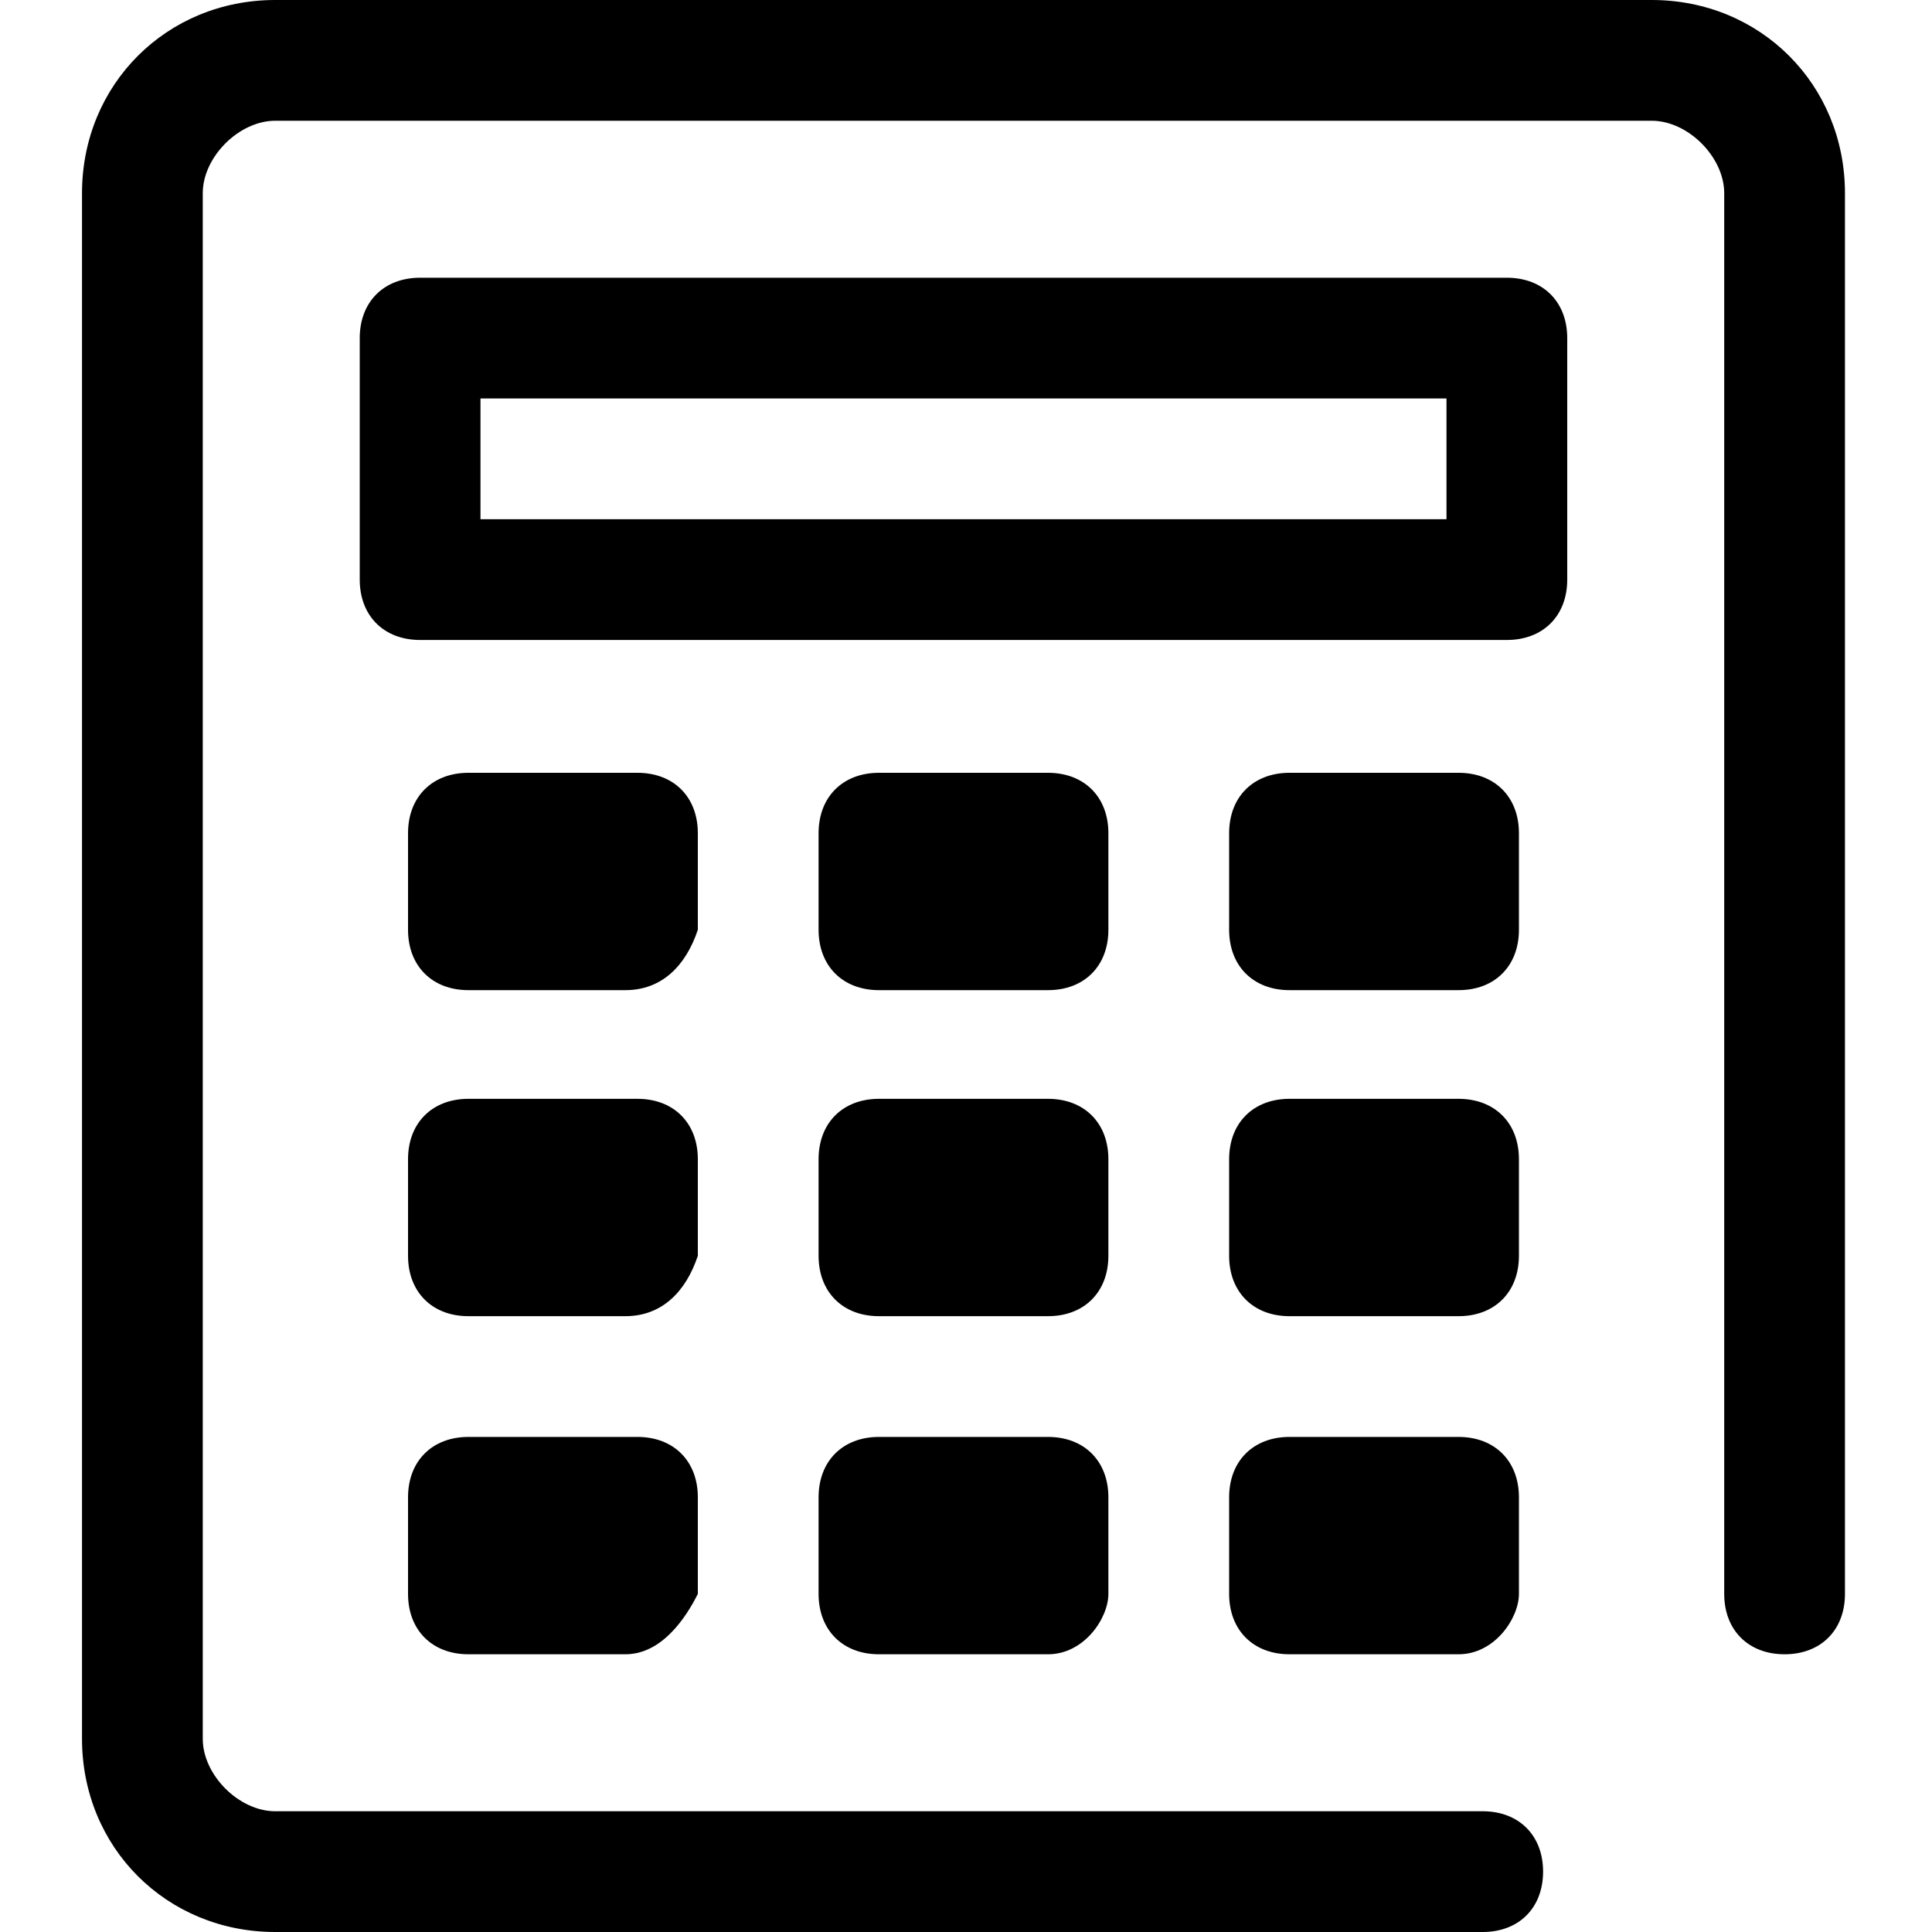 <?xml version="1.0" standalone="no"?><!DOCTYPE svg PUBLIC "-//W3C//DTD SVG 1.1//EN" "http://www.w3.org/Graphics/SVG/1.1/DTD/svg11.dtd"><svg t="1557129024805" class="icon" style="" viewBox="0 0 1024 1024" version="1.1" xmlns="http://www.w3.org/2000/svg" p-id="2987" xmlns:xlink="http://www.w3.org/1999/xlink" width="400" height="400"><defs><style type="text/css"></style></defs><path d="M785.867 1024 145.867 1024C88.267 1024 43.467 979.2 43.467 921.6L43.467 102.4C43.467 44.8 88.267 0 145.867 0L875.467 0C933.067 0 977.867 44.8 977.867 102.4L977.867 844.8C977.867 864 965.067 876.8 945.867 876.8 926.667 876.8 913.867 864 913.867 844.8L913.867 102.4C913.867 83.2 894.667 64 875.467 64L145.867 64C126.667 64 107.467 83.2 107.467 102.4L107.467 921.6C107.467 940.8 126.667 960 145.867 960L785.867 960C805.067 960 817.867 972.8 817.867 992 817.867 1011.2 805.067 1024 785.867 1024L785.867 1024ZM798.667 339.2 222.667 339.2C203.467 339.2 190.667 326.4 190.667 307.2L190.667 179.2C190.667 160 203.467 147.2 222.667 147.2L798.667 147.2C817.867 147.2 830.667 160 830.667 179.2L830.667 307.2C830.667 326.4 817.867 339.2 798.667 339.2L798.667 339.2ZM254.667 275.2 766.667 275.2 766.667 211.2 254.667 211.2 254.667 275.2 254.667 275.2ZM331.467 524.8 248.267 524.8C229.067 524.8 216.267 512 216.267 492.8L216.267 441.6C216.267 422.4 229.067 409.6 248.267 409.6L337.867 409.6C357.067 409.6 369.867 422.4 369.867 441.6L369.867 492.8C363.467 512 350.667 524.8 331.467 524.8L331.467 524.8ZM555.467 524.8 465.867 524.8C446.667 524.8 433.867 512 433.867 492.8L433.867 441.6C433.867 422.4 446.667 409.6 465.867 409.6L555.467 409.6C574.667 409.6 587.467 422.4 587.467 441.6L587.467 492.8C587.467 512 574.667 524.8 555.467 524.8L555.467 524.8ZM773.067 524.8 683.467 524.8C664.267 524.8 651.467 512 651.467 492.8L651.467 441.6C651.467 422.4 664.267 409.6 683.467 409.6L773.067 409.6C792.267 409.6 805.067 422.4 805.067 441.6L805.067 492.8C805.067 512 792.267 524.8 773.067 524.8L773.067 524.8ZM331.467 697.6 248.267 697.6C229.067 697.6 216.267 684.8 216.267 665.6L216.267 614.4C216.267 595.2 229.067 582.4 248.267 582.4L337.867 582.4C357.067 582.4 369.867 595.2 369.867 614.4L369.867 665.6C363.467 684.8 350.667 697.6 331.467 697.6L331.467 697.6ZM555.467 697.6 465.867 697.6C446.667 697.6 433.867 684.8 433.867 665.6L433.867 614.4C433.867 595.2 446.667 582.4 465.867 582.4L555.467 582.4C574.667 582.4 587.467 595.2 587.467 614.4L587.467 665.6C587.467 684.8 574.667 697.6 555.467 697.6L555.467 697.6ZM773.067 697.6 683.467 697.6C664.267 697.6 651.467 684.8 651.467 665.6L651.467 614.4C651.467 595.2 664.267 582.4 683.467 582.4L773.067 582.4C792.267 582.4 805.067 595.2 805.067 614.4L805.067 665.6C805.067 684.8 792.267 697.6 773.067 697.6L773.067 697.6ZM331.467 876.8 248.267 876.8C229.067 876.8 216.267 864 216.267 844.8L216.267 793.6C216.267 774.4 229.067 761.6 248.267 761.6L337.867 761.6C357.067 761.6 369.867 774.4 369.867 793.6L369.867 844.8C363.467 857.6 350.667 876.8 331.467 876.8L331.467 876.8ZM555.467 876.8 465.867 876.8C446.667 876.8 433.867 864 433.867 844.8L433.867 793.6C433.867 774.4 446.667 761.6 465.867 761.6L555.467 761.6C574.667 761.6 587.467 774.4 587.467 793.6L587.467 844.8C587.467 857.6 574.667 876.8 555.467 876.8L555.467 876.8ZM773.067 876.8 683.467 876.8C664.267 876.8 651.467 864 651.467 844.8L651.467 793.6C651.467 774.4 664.267 761.6 683.467 761.6L773.067 761.6C792.267 761.6 805.067 774.4 805.067 793.6L805.067 844.8C805.067 857.6 792.267 876.8 773.067 876.8L773.067 876.8Z" p-id="2988"></path></svg>